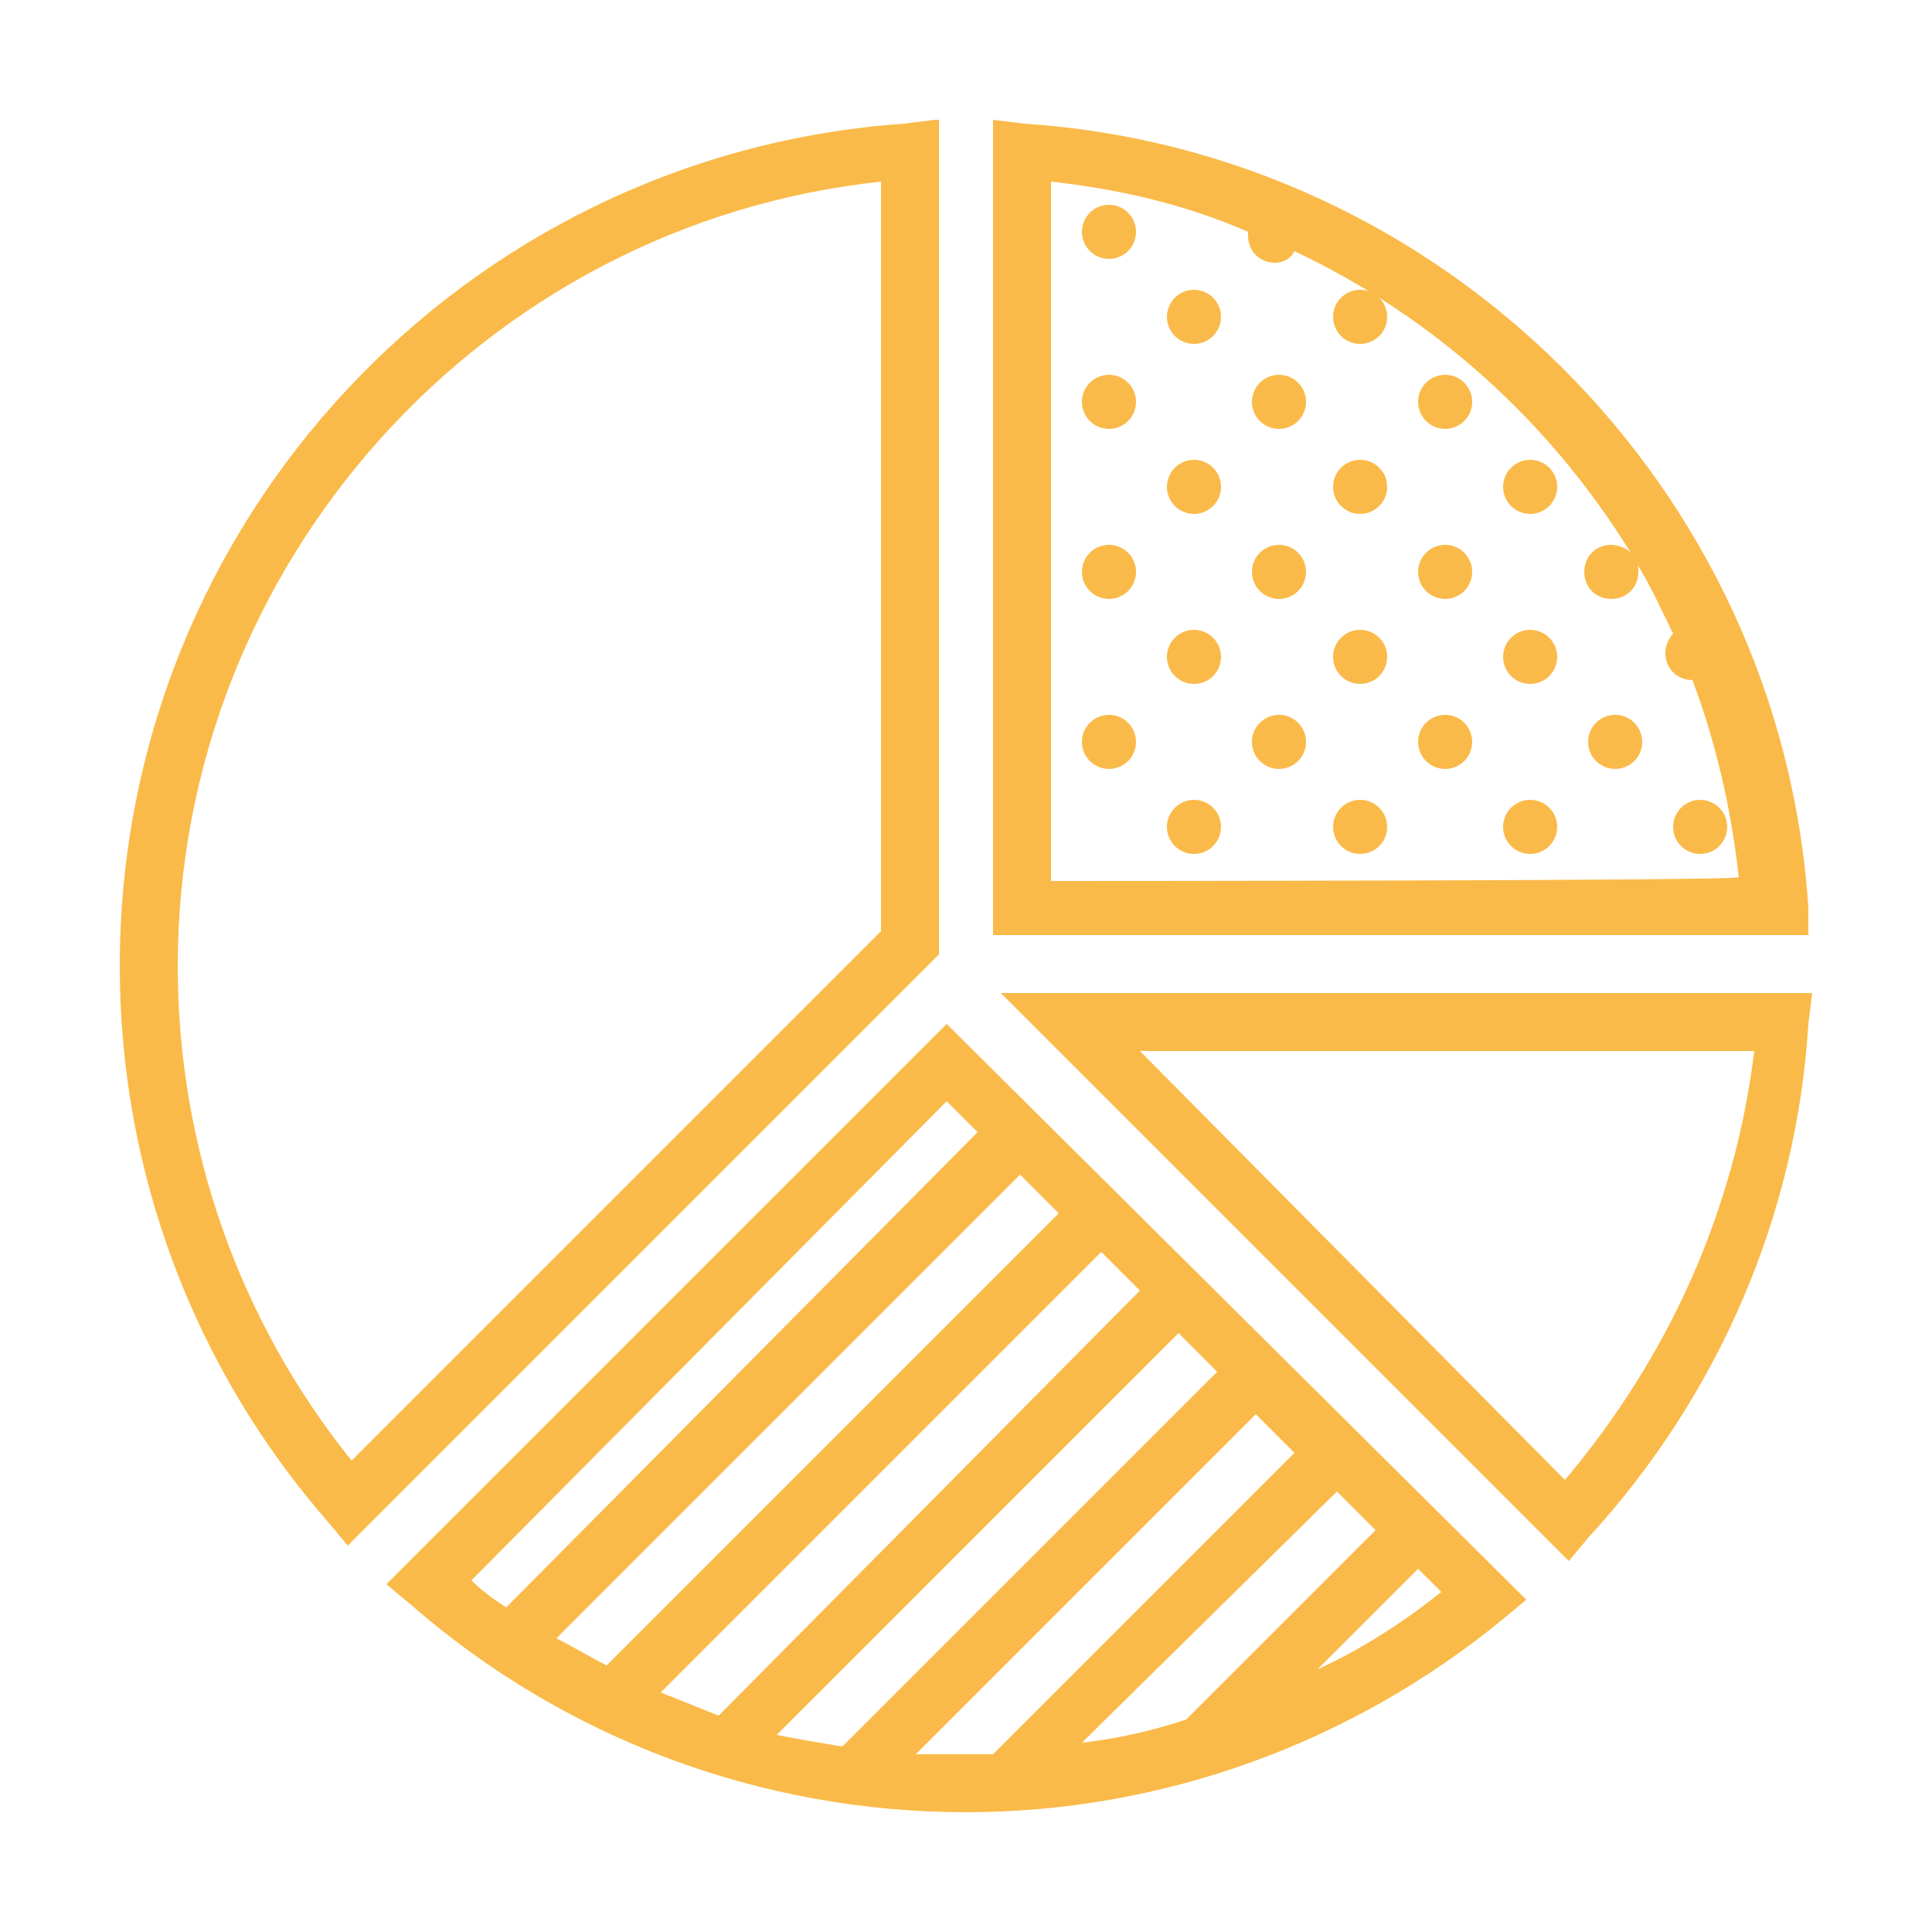<svg xmlns="http://www.w3.org/2000/svg" xmlns:xlink="http://www.w3.org/1999/xlink" id="Calque_1" x="0" y="0" version="1.1" viewBox="0 0 50 50" xml:space="preserve" style="enable-background:new 0 0 50 50"><style type="text/css">.st0{fill:#faba49}</style><g><path d="M46.8,23.5C46.1,12.6,37.3,3.9,26.5,3.2l-0.8-0.1v21.1h21.1L46.8,23.5z M27.2,22.8V4.7C29,4.9,30.7,5.3,32.3,6 c0,0,0,0,0,0.1c0,0.4,0.3,0.7,0.7,0.7c0.2,0,0.4-0.1,0.5-0.3c3.6,1.7,6.6,4.4,8.7,7.8c-0.1-0.1-0.3-0.2-0.5-0.2 c-0.4,0-0.7,0.3-0.7,0.7c0,0.4,0.3,0.7,0.7,0.7s0.7-0.3,0.7-0.7c0-0.1,0-0.2-0.1-0.3c0.4,0.6,0.7,1.3,1,1.9 c-0.1,0.1-0.2,0.3-0.2,0.5c0,0.4,0.3,0.7,0.7,0.7c0,0,0,0,0,0c0.6,1.6,1,3.3,1.2,5.1C45.3,22.8,27.2,22.8,27.2,22.8z" class="st0"/><path d="M25.9,25.7l14.7,14.7l0.5-0.6c3.4-3.7,5.4-8.4,5.7-13.3l0.1-0.8C46.9,25.7,25.9,25.7,25.9,25.7z M40.5,38.3 L29.5,27.2h15.9C44.9,31.3,43.2,35.1,40.5,38.3z" class="st0"/><circle cx="28.7" cy="6" r=".7" class="st0"/><circle cx="28.7" cy="10.4" r=".7" class="st0"/><circle cx="30.9" cy="8.2" r=".7" class="st0"/><circle cx="35.2" cy="8.2" r=".7" class="st0"/><circle cx="33.1" cy="10.4" r=".7" class="st0"/><circle cx="37.4" cy="10.4" r=".7" class="st0"/><circle cx="39.6" cy="12.6" r=".7" class="st0"/><circle cx="30.9" cy="12.6" r=".7" class="st0"/><circle cx="35.2" cy="12.6" r=".7" class="st0"/><circle cx="39.6" cy="17" r=".7" class="st0"/><circle cx="41.8" cy="19.2" r=".7" class="st0"/><circle cx="28.7" cy="14.8" r=".7" class="st0"/><circle cx="28.7" cy="19.2" r=".7" class="st0"/><circle cx="30.9" cy="17" r=".7" class="st0"/><circle cx="35.2" cy="17" r=".7" class="st0"/><circle cx="33.1" cy="14.8" r=".7" class="st0"/><circle cx="37.4" cy="14.8" r=".7" class="st0"/><circle cx="33.1" cy="19.2" r=".7" class="st0"/><circle cx="37.4" cy="19.2" r=".7" class="st0"/><circle cx="44" cy="21.4" r=".7" class="st0"/><circle cx="39.6" cy="21.4" r=".7" class="st0"/><circle cx="30.9" cy="21.4" r=".7" class="st0"/><circle cx="35.2" cy="21.4" r=".7" class="st0"/><path d="M24.2,3.1l-0.8,0.1C12,4,3.1,13.5,3.1,25c0,5.3,1.9,10.4,5.4,14.4L9,40l15.3-15.3V3.1z M22.8,24.1L9.1,37.8 C6.2,34.2,4.6,29.7,4.6,25c0-10.4,7.9-19.2,18.2-20.3V24.1z" class="st0"/><path d="M10,41l0.6,0.5c4,3.5,9.1,5.4,14.4,5.4c5.1,0,10-1.8,13.9-5l0.6-0.5L24.5,26.5L10,41z M24.5,28.5l0.8,0.8 L13.1,41.6c-0.3-0.2-0.6-0.4-0.9-0.7L24.5,28.5z M18.6,44.4c-0.5-0.2-1-0.4-1.5-0.6l11.4-11.4l1,1L18.6,44.4z M30.5,34.5l1,1 l-9.7,9.7c-0.6-0.1-1.2-0.2-1.7-0.3L30.5,34.5z M15.7,43.1c-0.4-0.2-0.9-0.5-1.3-0.7l12-12l1,1L15.7,43.1z M23.7,45.4l8.8-8.8l1,1 l-7.8,7.8c-0.3,0-0.5,0-0.8,0C24.6,45.4,24.2,45.4,23.7,45.4z M34.6,38.6l1,1l-4.9,4.9c-0.9,0.3-1.8,0.5-2.7,0.6L34.6,38.6z M34.1,43.2l2.6-2.6l0.6,0.6C36.3,42,35.2,42.7,34.1,43.2z" class="st0"/></g></svg>